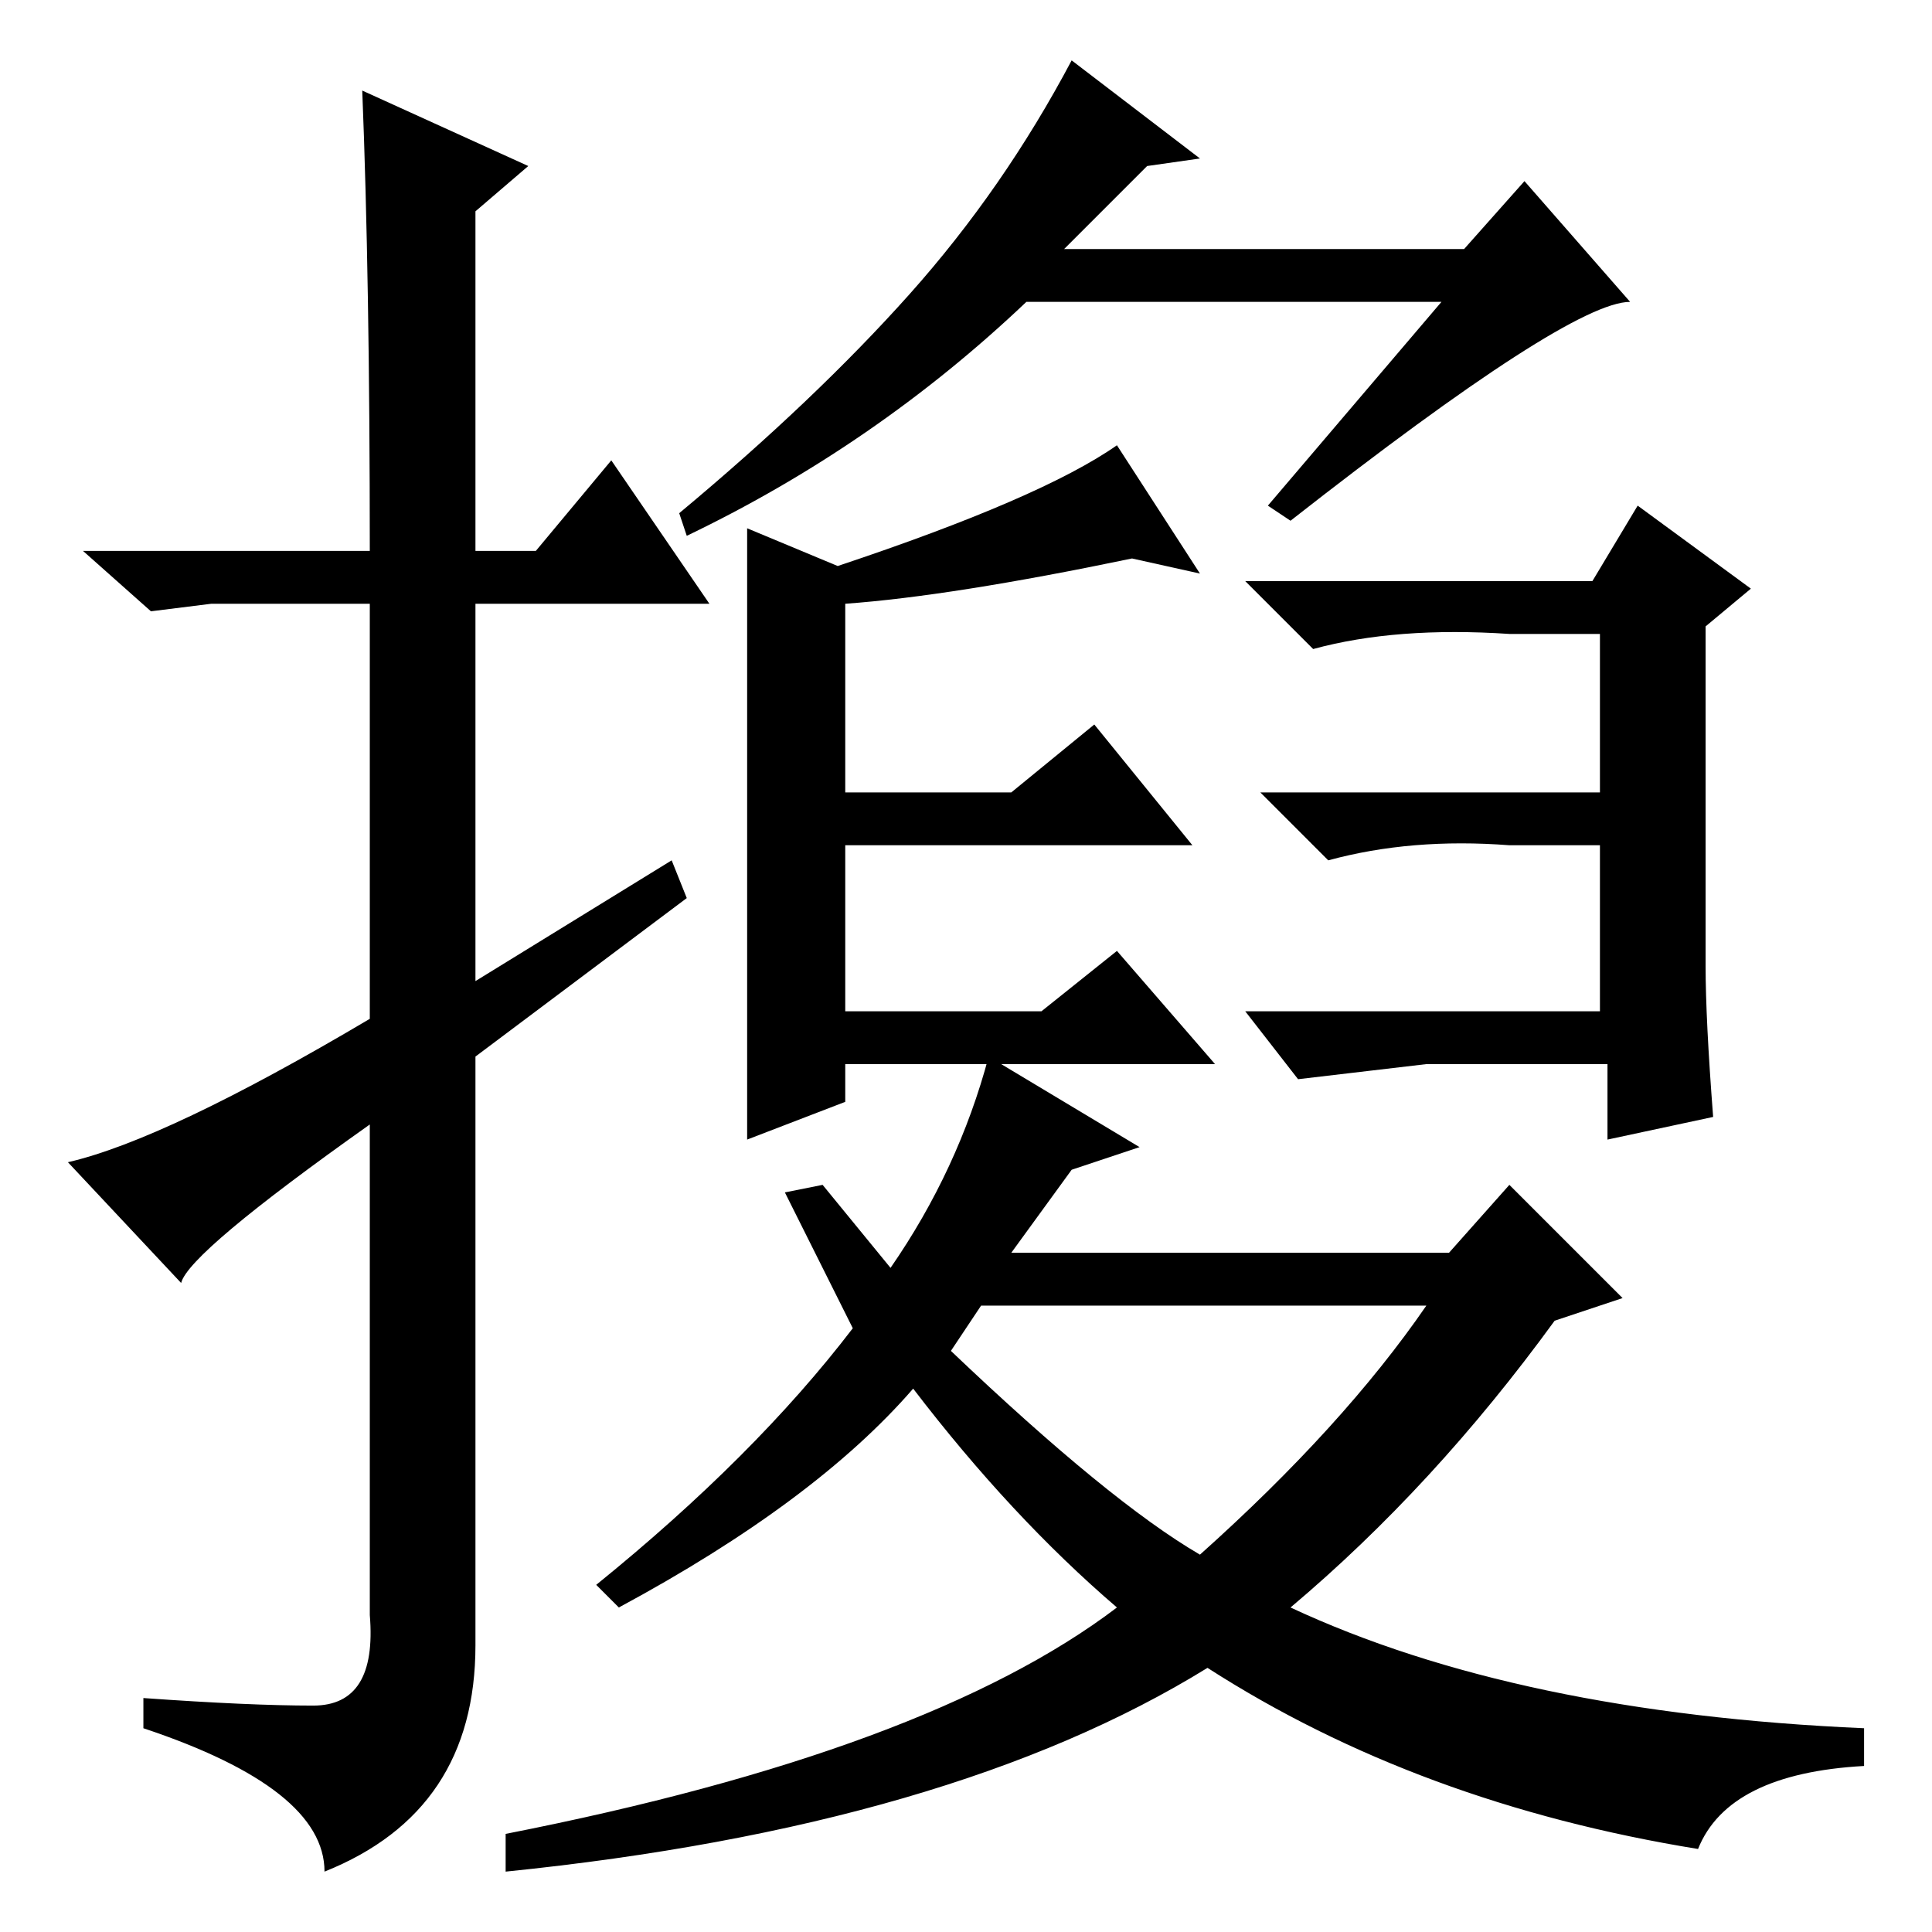 <?xml version="1.0" standalone="no"?>
<!DOCTYPE svg PUBLIC "-//W3C//DTD SVG 1.1//EN" "http://www.w3.org/Graphics/SVG/1.1/DTD/svg11.dtd" >
<svg xmlns="http://www.w3.org/2000/svg" xmlns:xlink="http://www.w3.org/1999/xlink" version="1.1" viewBox="0 -36 256 256">
  <g transform="matrix(1 0 0 -1 0 220)">
   <path fill="currentColor"
d="M48 244l22 -10l-7 -6v-45h8l10 12l13 -19h-31v-50l26 16l2 -5l-28 -21v-78q0 -22 -20 -30q0 11 -24 19v4q14 -1 22.5 -1t7.5 12v65q-24 -17 -25 -21l-15 16q13 3 40 19v55h-21l-8 -1l-9 8h38q0 36 -1 61zM191 216h-55q-20 -19 -45 -31l-1 3q18 15 30.5 29t21.5 31l17 -13
l-7 -1l-11 -11h53l8 9l14 -16q-8 0 -45 -29l-3 2zM165 122h47v22h-12q-13 1 -24 -2l-9 9h45v21h-12q-15 1 -26 -2l-9 9h46l6 10l15 -11l-6 -5v-45q0 -7 1 -20l-14 -3v10h-24l-17 -2zM159 50q19 17 30 33h-59l-4 -6q21 -20 33 -27zM79 46q21 17 34 34l-9 18l5 1l9 -11
q9 13 13 28l20 -12l-9 -3l-8 -11h58l8 9l15 -15l-9 -3q-16 -22 -35 -38q30 -14 76 -16v-5q-18 -1 -22 -11q-37 6 -65 24q-34 -21 -93 -27v5q56 11 81 30q-14 12 -27 29q-13 -15 -39 -29zM99 186l12 -5q27 9 37 16l11 -17l-9 2q-24 -5 -38 -6v-25h22l11 9l13 -16h-46v-22h26
l10 8l13 -15h-49v-5l-13 -5v81z" />
  </g>

</svg>
